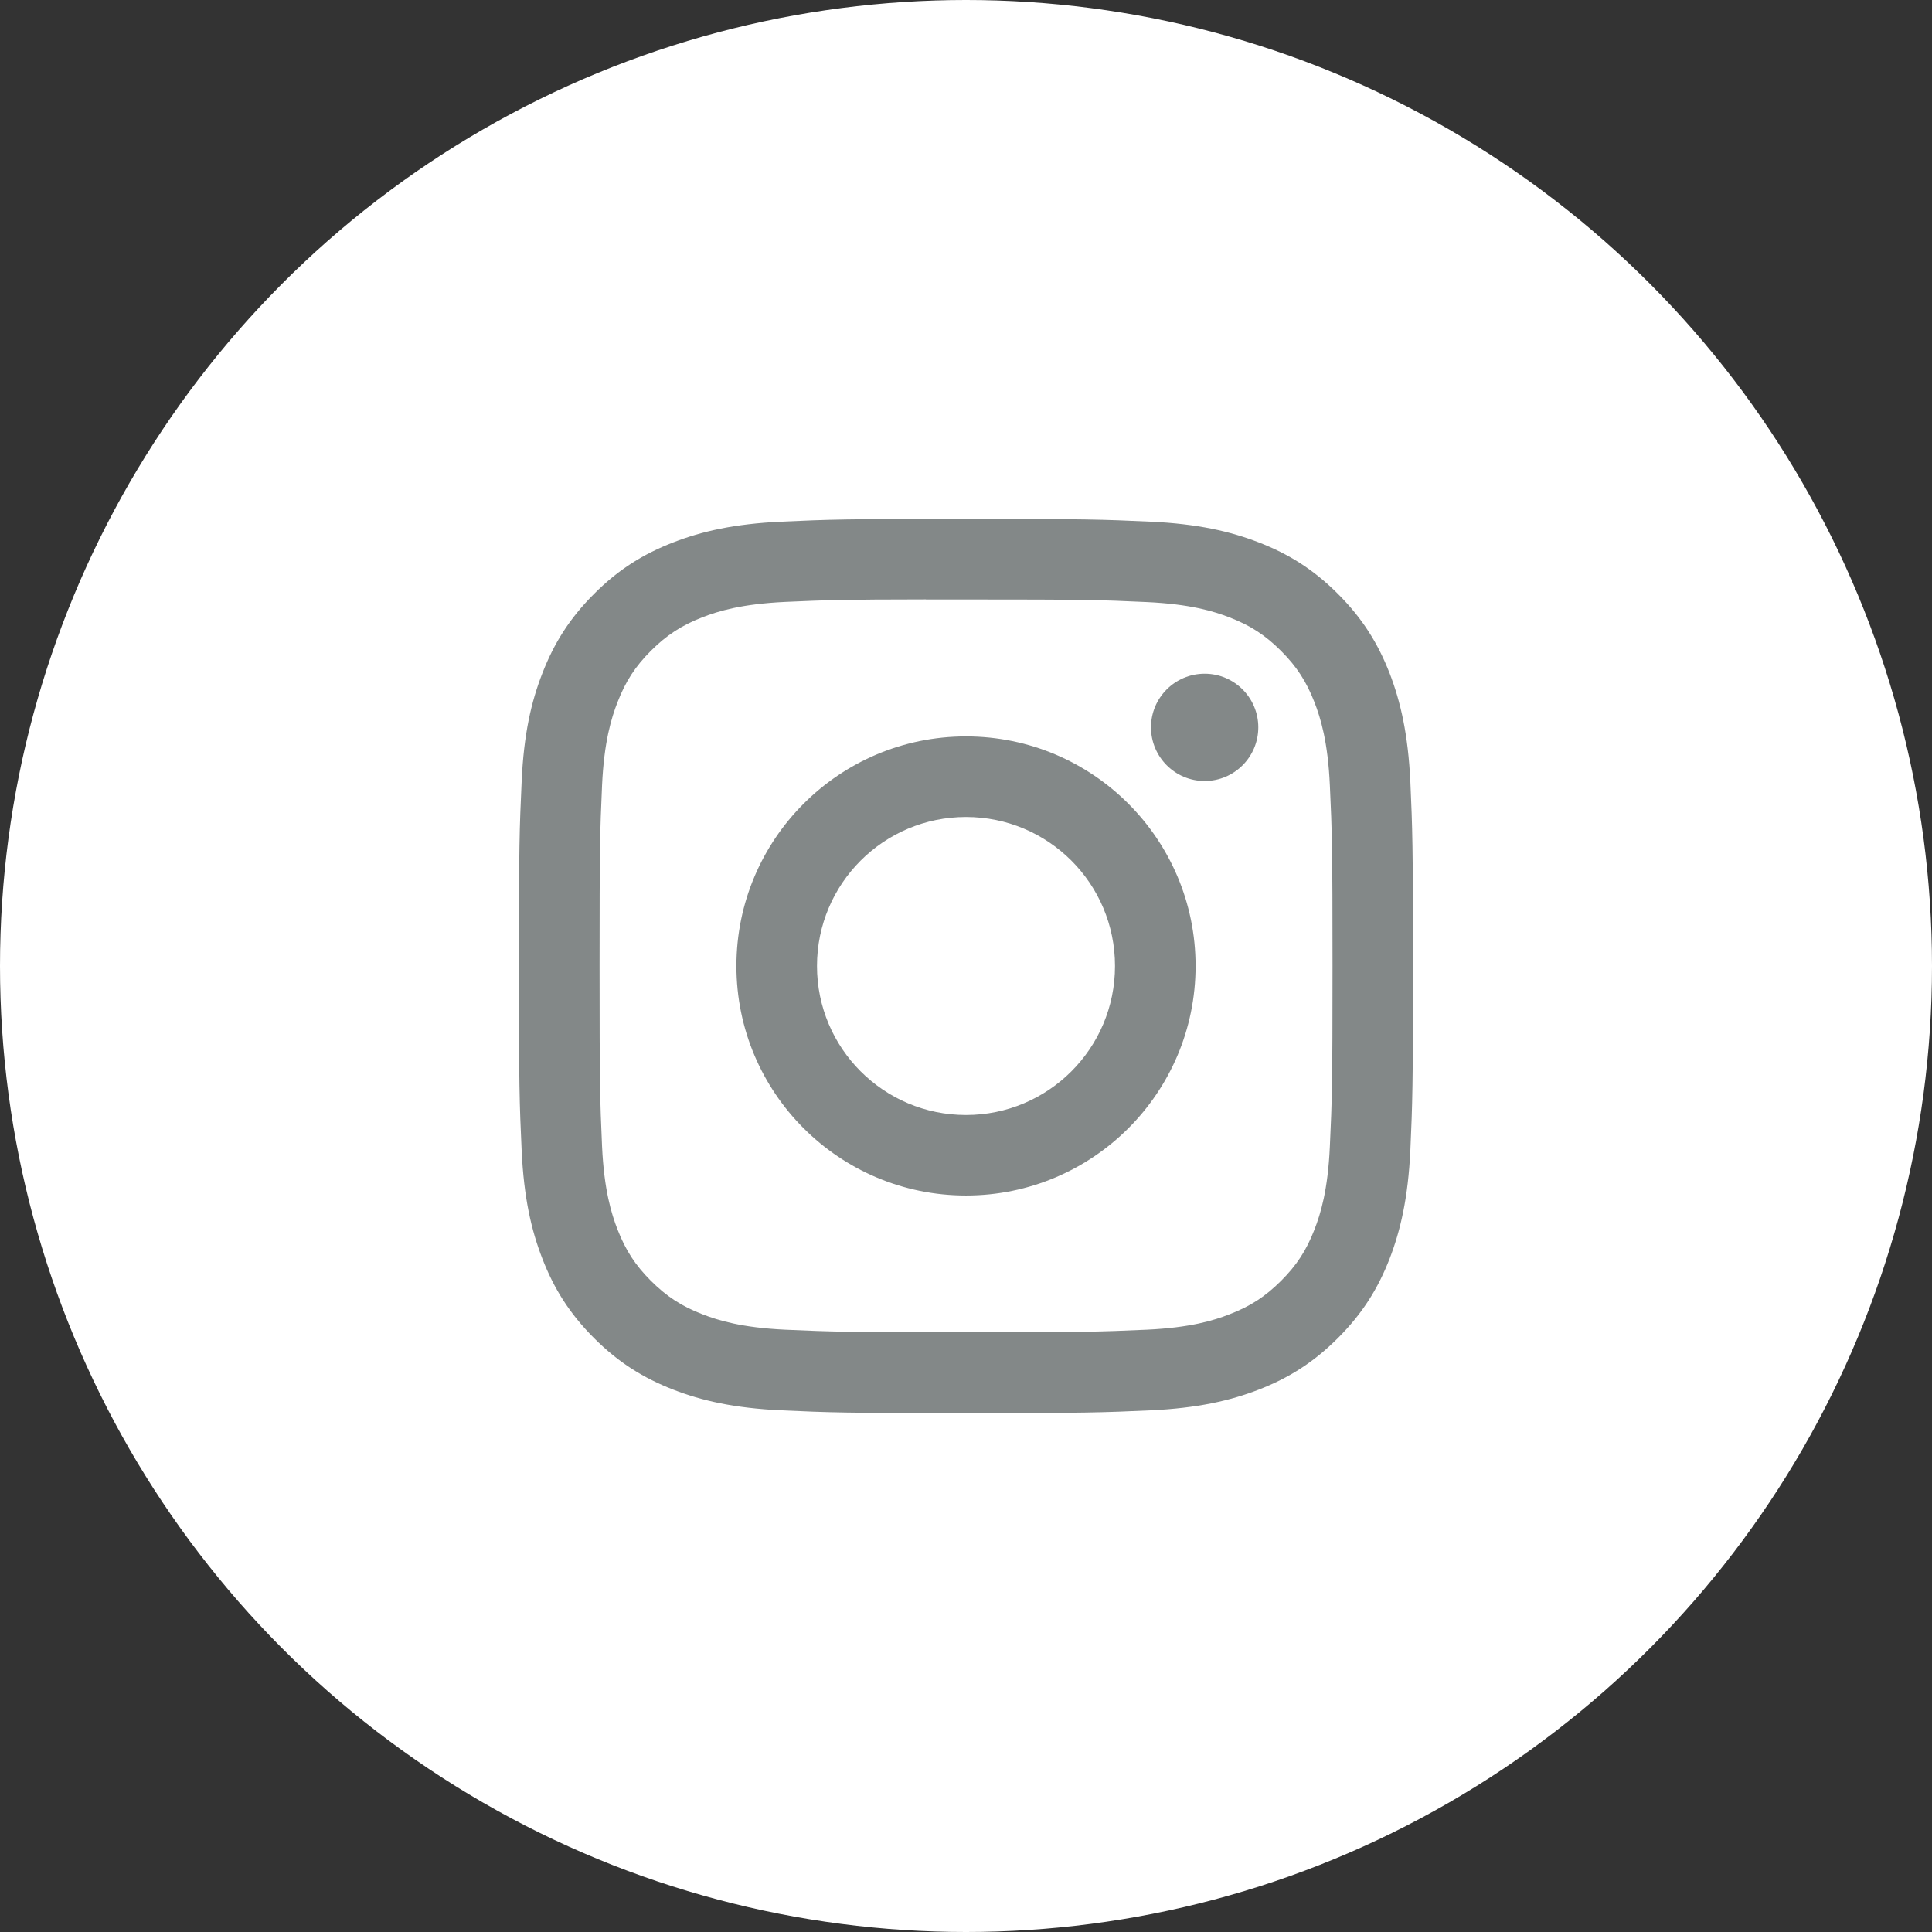 <svg width="24" height="24" viewBox="0 0 24 24" fill="none" xmlns="http://www.w3.org/2000/svg">
<rect x="0" y="0" width="24" height="24" fill="#333333" stroke="none"/>
<circle cx="12" cy="12" r="12" fill="white"/>
<path d="M12 6.446C10.492 6.446 10.303 6.453 9.71 6.48C9.119 6.507 8.716 6.601 8.363 6.738C7.997 6.88 7.687 7.069 7.379 7.378C7.07 7.687 6.88 7.997 6.738 8.362C6.6 8.715 6.506 9.119 6.48 9.71C6.453 10.302 6.446 10.492 6.446 12C6.446 13.508 6.453 13.697 6.48 14.289C6.507 14.881 6.601 15.284 6.738 15.637C6.88 16.003 7.07 16.312 7.378 16.621C7.687 16.93 7.997 17.12 8.362 17.262C8.715 17.399 9.119 17.493 9.71 17.52C10.302 17.547 10.492 17.554 12 17.554C13.508 17.554 13.697 17.547 14.289 17.52C14.88 17.493 15.284 17.399 15.638 17.262C16.003 17.12 16.312 16.93 16.621 16.621C16.93 16.312 17.119 16.003 17.262 15.637C17.398 15.284 17.492 14.88 17.52 14.29C17.546 13.697 17.553 13.508 17.553 12C17.553 10.492 17.546 10.302 17.52 9.71C17.492 9.119 17.398 8.715 17.262 8.362C17.119 7.997 16.93 7.687 16.621 7.378C16.312 7.069 16.003 6.88 15.637 6.738C15.283 6.601 14.88 6.507 14.288 6.48C13.696 6.453 13.507 6.446 11.999 6.446H12ZM11.502 7.447C11.65 7.447 11.815 7.447 12 7.447C13.483 7.447 13.659 7.452 14.244 7.479C14.786 7.504 15.08 7.594 15.275 7.67C15.535 7.771 15.719 7.891 15.914 8.086C16.108 8.28 16.228 8.465 16.329 8.724C16.405 8.92 16.496 9.214 16.52 9.755C16.547 10.341 16.553 10.517 16.553 11.999C16.553 13.481 16.547 13.657 16.52 14.242C16.496 14.784 16.405 15.078 16.329 15.273C16.229 15.532 16.108 15.717 15.914 15.911C15.719 16.105 15.535 16.226 15.275 16.326C15.08 16.403 14.786 16.493 14.244 16.518C13.659 16.544 13.483 16.55 12 16.55C10.517 16.55 10.342 16.544 9.756 16.518C9.215 16.493 8.921 16.402 8.725 16.326C8.466 16.226 8.281 16.105 8.086 15.911C7.892 15.717 7.772 15.532 7.671 15.273C7.595 15.077 7.504 14.783 7.479 14.242C7.453 13.656 7.448 13.48 7.448 11.997C7.448 10.514 7.453 10.339 7.479 9.754C7.504 9.212 7.595 8.918 7.671 8.723C7.771 8.464 7.892 8.278 8.086 8.084C8.281 7.89 8.466 7.769 8.725 7.668C8.921 7.592 9.215 7.502 9.756 7.477C10.268 7.454 10.467 7.447 11.502 7.446V7.447ZM14.965 8.369C14.597 8.369 14.298 8.667 14.298 9.035C14.298 9.403 14.597 9.702 14.965 9.702C15.333 9.702 15.631 9.403 15.631 9.035C15.631 8.668 15.333 8.369 14.965 8.369V8.369ZM12 9.148C10.425 9.148 9.148 10.425 9.148 12C9.148 13.575 10.425 14.851 12 14.851C13.575 14.851 14.852 13.575 14.852 12C14.852 10.425 13.575 9.148 12 9.148H12ZM12 10.149C13.023 10.149 13.851 10.977 13.851 12C13.851 13.022 13.023 13.851 12 13.851C10.978 13.851 10.149 13.022 10.149 12C10.149 10.977 10.978 10.149 12 10.149Z" fill="#838888"/>
</svg>
